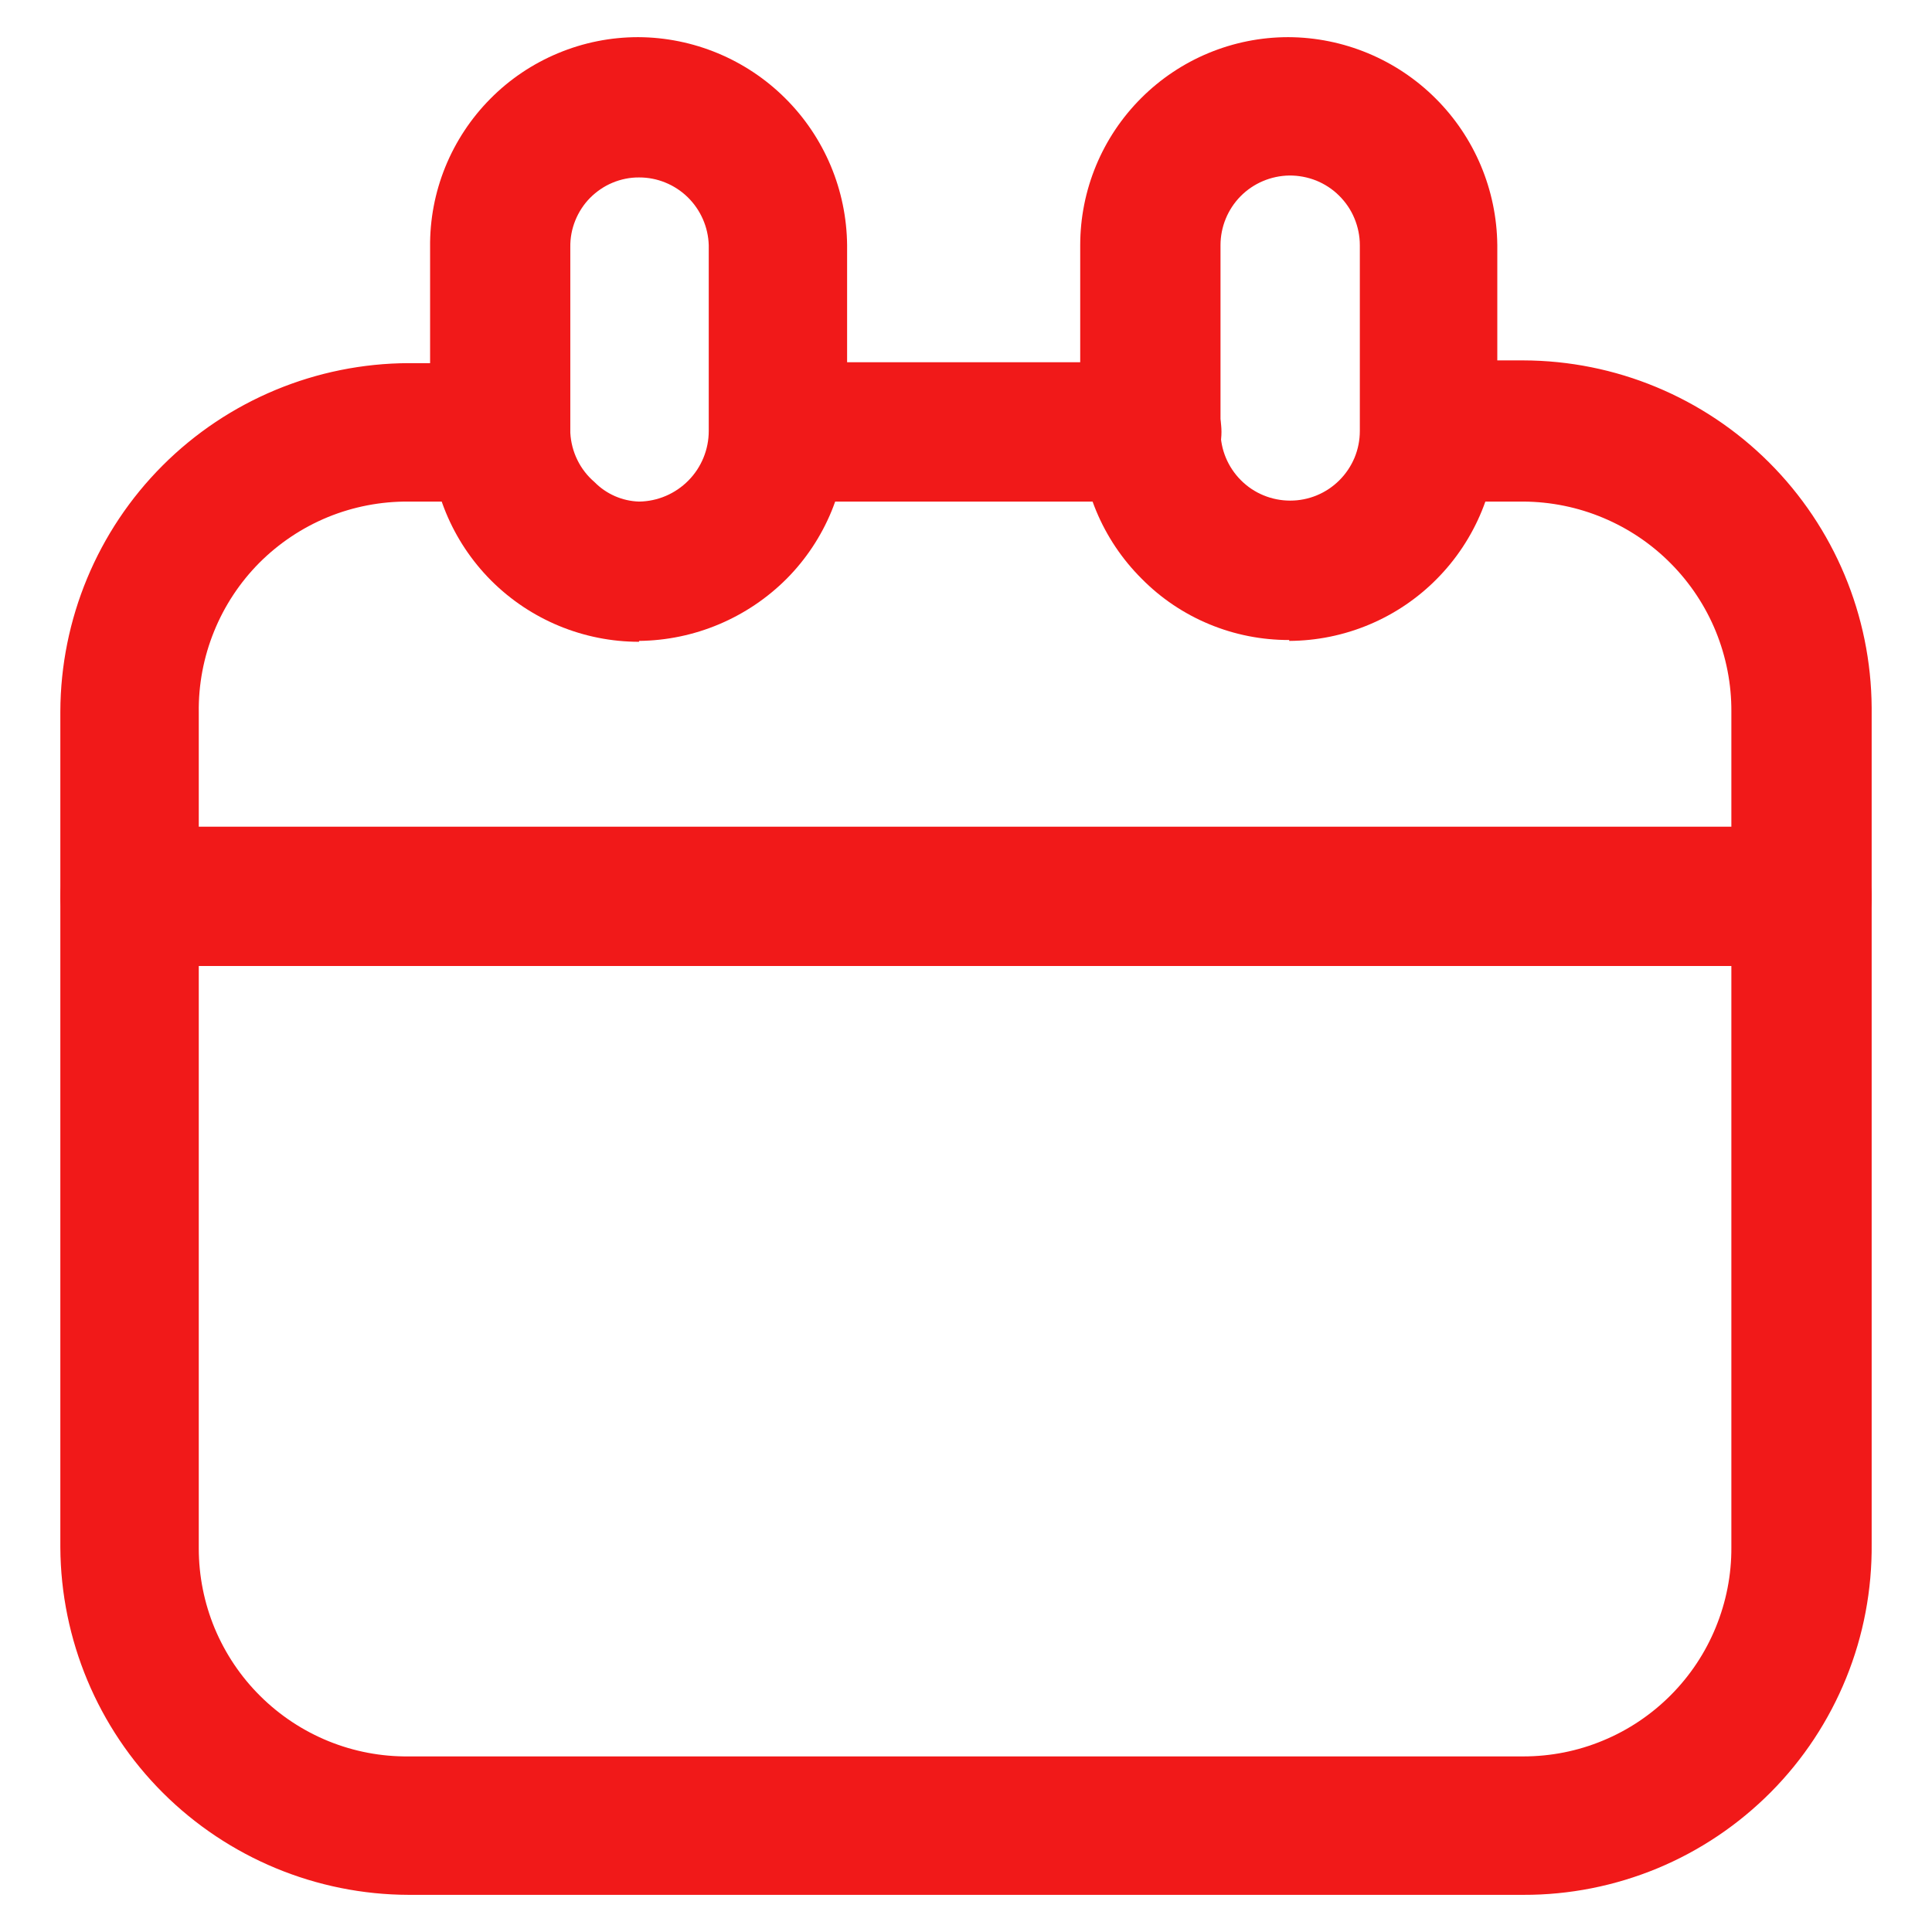 <svg width="26" height="26" viewBox="0 0 26 26" fill="none" xmlns="http://www.w3.org/2000/svg">
<path d="M5.5 25.5C4.26 25.497 3.071 25.003 2.193 24.128C1.315 23.252 0.819 22.065 0.812 20.825V9.575C0.816 8.333 1.311 7.142 2.189 6.264C3.067 5.386 4.258 4.891 5.5 4.887H6.75C6.978 4.914 7.189 5.023 7.342 5.195C7.495 5.367 7.579 5.589 7.579 5.819C7.579 6.049 7.495 6.271 7.342 6.442C7.189 6.614 6.978 6.723 6.75 6.75H5.5C5.127 6.747 4.757 6.818 4.412 6.959C4.067 7.101 3.754 7.31 3.49 7.574C3.227 7.839 3.02 8.153 2.88 8.499C2.74 8.844 2.67 9.215 2.675 9.587V20.837C2.675 21.207 2.748 21.573 2.89 21.915C3.033 22.256 3.241 22.566 3.504 22.826C3.767 23.087 4.078 23.292 4.421 23.432C4.763 23.571 5.13 23.641 5.5 23.637H20.5C20.869 23.637 21.234 23.565 21.574 23.423C21.915 23.282 22.224 23.074 22.484 22.813C22.744 22.552 22.951 22.241 23.09 21.9C23.23 21.559 23.302 21.194 23.3 20.825V9.575C23.302 9.206 23.23 8.84 23.091 8.498C22.951 8.156 22.745 7.845 22.485 7.583C22.225 7.32 21.916 7.112 21.575 6.969C21.235 6.826 20.869 6.752 20.5 6.75H19.25C19.003 6.75 18.767 6.653 18.591 6.48C18.416 6.307 18.316 6.071 18.312 5.825C18.309 5.699 18.331 5.574 18.376 5.457C18.422 5.339 18.49 5.232 18.577 5.141C18.665 5.051 18.769 4.978 18.884 4.928C19 4.878 19.124 4.852 19.25 4.85H20.5C21.74 4.853 22.928 5.346 23.806 6.222C24.684 7.098 25.181 8.285 25.188 9.525V20.775C25.194 21.394 25.078 22.009 24.845 22.582C24.612 23.156 24.268 23.678 23.832 24.117C23.395 24.557 22.876 24.906 22.305 25.143C21.733 25.38 21.119 25.502 20.5 25.5H5.5Z" fill="#F11919"/>
<path d="M10.5 6.75C10.251 6.75 10.013 6.651 9.837 6.475C9.661 6.3 9.562 6.061 9.562 5.812C9.562 5.564 9.661 5.325 9.837 5.15C10.013 4.974 10.251 4.875 10.5 4.875H15.5C15.749 4.875 15.987 4.974 16.163 5.15C16.339 5.325 16.438 5.564 16.438 5.812C16.438 6.061 16.339 6.3 16.163 6.475C15.987 6.651 15.749 6.75 15.5 6.75H10.5Z" fill="#F11919"/>
<path d="M8.6 8.637C7.854 8.637 7.139 8.341 6.611 7.814C6.084 7.286 5.788 6.571 5.788 5.825V3.325C5.784 2.955 5.854 2.588 5.993 2.246C6.133 1.903 6.338 1.592 6.599 1.329C6.859 1.066 7.169 0.858 7.51 0.716C7.852 0.573 8.218 0.5 8.588 0.5C9.33 0.503 10.042 0.799 10.568 1.323C11.095 1.847 11.393 2.557 11.4 3.3V5.8C11.402 6.168 11.331 6.534 11.192 6.875C11.052 7.216 10.847 7.526 10.588 7.787C10.06 8.316 9.347 8.617 8.6 8.625V8.637ZM8.6 2.388C8.477 2.387 8.356 2.412 8.243 2.459C8.13 2.506 8.028 2.576 7.941 2.663C7.855 2.75 7.788 2.854 7.742 2.967C7.696 3.081 7.673 3.202 7.675 3.325V5.825C7.682 5.952 7.714 6.076 7.77 6.19C7.825 6.303 7.904 6.405 8 6.487C8.159 6.649 8.374 6.743 8.6 6.75C8.85 6.747 9.088 6.645 9.264 6.467C9.439 6.29 9.538 6.05 9.538 5.8V3.3C9.531 3.056 9.429 2.824 9.254 2.653C9.079 2.483 8.844 2.387 8.6 2.388Z" fill="#F11919"/>
<path d="M17.35 8.613C16.98 8.614 16.614 8.542 16.273 8.4C15.932 8.259 15.622 8.05 15.363 7.787C14.835 7.261 14.538 6.546 14.537 5.8V3.3C14.537 2.557 14.832 1.845 15.358 1.32C15.883 0.795 16.595 0.5 17.337 0.5C18.08 0.503 18.792 0.799 19.318 1.323C19.845 1.847 20.143 2.557 20.15 3.3V5.8C20.152 6.169 20.081 6.535 19.941 6.877C19.801 7.219 19.595 7.53 19.335 7.792C19.075 8.055 18.766 8.263 18.425 8.406C18.085 8.549 17.719 8.623 17.35 8.625V8.613ZM17.35 2.362C17.104 2.366 16.868 2.466 16.695 2.641C16.522 2.817 16.425 3.054 16.425 3.3V5.8C16.425 6.049 16.524 6.287 16.7 6.463C16.875 6.639 17.114 6.737 17.363 6.737C17.486 6.737 17.608 6.713 17.721 6.666C17.835 6.619 17.938 6.55 18.025 6.463C18.112 6.376 18.181 6.273 18.229 6.159C18.276 6.045 18.3 5.923 18.3 5.8V3.3C18.3 3.176 18.275 3.053 18.227 2.938C18.18 2.824 18.109 2.72 18.021 2.633C17.933 2.545 17.828 2.477 17.713 2.43C17.597 2.384 17.474 2.361 17.35 2.362Z" fill="#F11919"/>
<path d="M1.75 13C1.501 13 1.263 12.901 1.087 12.725C0.911 12.55 0.812 12.311 0.812 12.062C0.812 11.814 0.911 11.575 1.087 11.4C1.263 11.224 1.501 11.125 1.75 11.125H24.25C24.499 11.125 24.737 11.224 24.913 11.4C25.089 11.575 25.188 11.814 25.188 12.062C25.191 12.187 25.169 12.31 25.123 12.425C25.077 12.541 25.008 12.645 24.921 12.733C24.833 12.821 24.728 12.89 24.613 12.936C24.497 12.982 24.374 13.003 24.25 13H1.75Z" fill="#F11919"/>
</svg>
